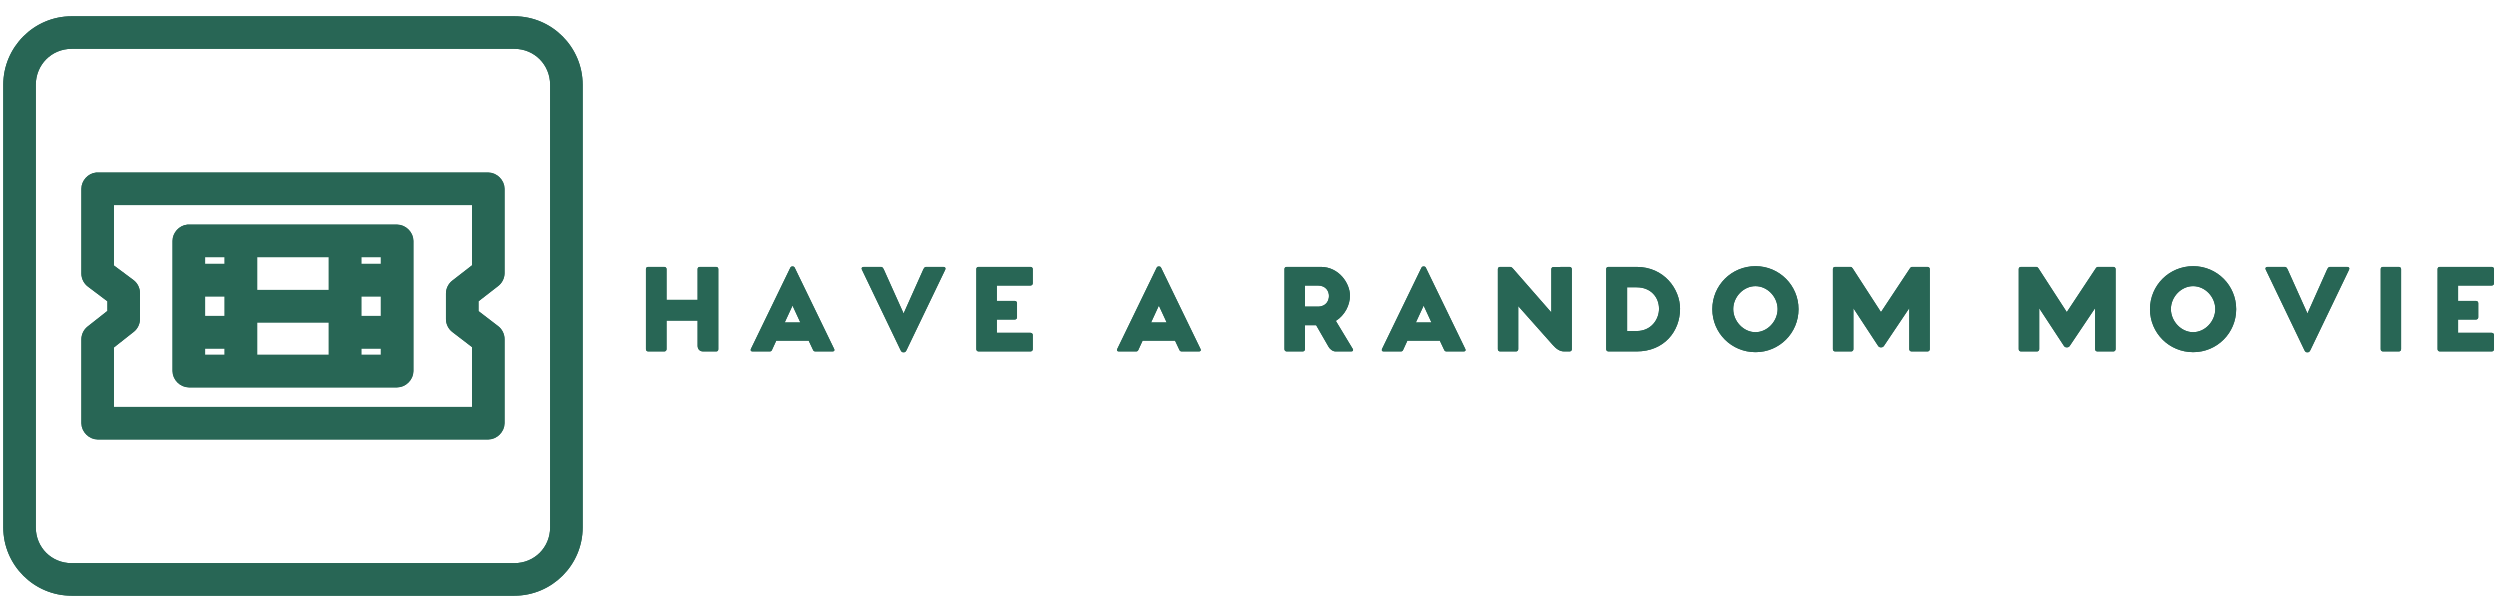 <?xml version="1.0" encoding="UTF-8" standalone="no"?>
<svg width="384px" height="93px" viewBox="0 0 384 93" version="1.1" xmlns="http://www.w3.org/2000/svg" xmlns:xlink="http://www.w3.org/1999/xlink">
    <!-- Generator: Sketch 3.6.1 (26313) - http://www.bohemiancoding.com/sketch -->
    <title>Untitled 2</title>
    <desc>Created with Sketch.</desc>
    <defs></defs>
    <g id="Page-1" stroke="none" stroke-width="1" fill="none" fill-rule="evenodd">
        <g id="logo" transform="translate(1, 2)" fill="#286655">
            <g id="Page-1">
                <g id="logo">
                    <g id="SvgjsUse1801" transform="translate(98, 38)">
                        <g id="t1486773915116">
                            <g id="Shape">
                                <path d="M11.008,0.997 C11.187,0.997 11.333,1.143 11.333,1.321 L11.333,13.638 C11.333,13.849 11.203,13.979 11.025,13.979 L8.996,13.979 C8.461,13.979 8.152,13.606 8.152,13.103 L8.152,9.24 L3.381,9.24 L3.381,13.638 C3.381,13.817 3.235,13.979 3.057,13.979 L0.558,13.979 C0.363,13.979 0.217,13.833 0.217,13.638 L0.217,1.321 C0.217,1.143 0.347,0.997 0.541,0.997 L3.04,0.997 C3.219,0.997 3.381,1.143 3.381,1.321 L3.381,6.06 L8.152,6.06 L8.152,1.321 C8.152,1.143 8.282,0.997 8.477,0.997 L11.008,0.997 L11.008,0.997 L11.008,0.997 Z M29.125,13.605 C29.239,13.816 29.125,13.979 28.898,13.979 L26.237,13.979 C26.058,13.979 25.961,13.898 25.896,13.768 L25.214,12.323 L20.232,12.323 L19.567,13.768 C19.502,13.914 19.389,13.979 19.226,13.979 L16.565,13.979 C16.338,13.979 16.24,13.816 16.338,13.605 L22.407,1.094 C22.472,0.98 22.553,0.931 22.666,0.931 L22.796,0.931 C22.91,0.931 22.991,0.98 23.056,1.094 L29.125,13.605 L29.125,13.605 Z M21.531,9.532 L23.933,9.532 L22.732,6.936 L21.531,9.532 L21.531,9.532 Z M45.912,0.997 C46.123,0.997 46.318,1.143 46.171,1.451 L40.248,13.768 C40.167,13.93 40.054,14.109 39.875,14.109 L39.696,14.109 C39.518,14.109 39.404,13.93 39.323,13.768 L33.4,1.435 C33.254,1.143 33.449,0.997 33.66,0.997 L36.337,0.997 C36.516,0.997 36.629,1.143 36.759,1.402 L39.794,8.153 L42.812,1.402 C42.942,1.143 43.056,0.997 43.234,0.997 L45.912,0.997 L45.912,0.997 L45.912,0.997 Z M59.29,3.853 L54.113,3.853 L54.113,6.222 L56.872,6.222 C57.05,6.222 57.213,6.368 57.213,6.546 L57.213,8.737 C57.213,8.932 57.067,9.078 56.872,9.078 L54.113,9.078 L54.113,11.123 L59.29,11.123 C59.468,11.123 59.631,11.269 59.631,11.447 L59.631,13.638 C59.631,13.833 59.485,13.979 59.29,13.979 L51.306,13.979 C51.111,13.979 50.965,13.833 50.965,13.638 L50.965,1.321 C50.965,1.142 51.095,0.996 51.289,0.996 L59.29,0.996 C59.468,0.996 59.631,1.142 59.631,1.321 L59.631,3.512 C59.631,3.706 59.485,3.853 59.29,3.853 L59.29,3.853 L59.29,3.853 Z M85.397,13.605 C85.511,13.816 85.397,13.979 85.17,13.979 L82.509,13.979 C82.33,13.979 82.233,13.898 82.168,13.768 L81.486,12.323 L76.504,12.323 L75.839,13.768 C75.774,13.914 75.66,13.979 75.498,13.979 L72.837,13.979 C72.61,13.979 72.512,13.816 72.61,13.605 L78.679,1.094 C78.744,0.98 78.825,0.931 78.938,0.931 L79.068,0.931 C79.182,0.931 79.263,0.98 79.328,1.094 L85.397,13.605 L85.397,13.605 Z M77.803,9.532 L80.204,9.532 L79.003,6.936 L77.803,9.532 L77.803,9.532 Z M108.778,13.589 C108.908,13.8 108.811,13.979 108.551,13.979 L106.133,13.979 C105.646,13.979 105.225,13.541 105.078,13.281 L103.164,9.954 L101.443,9.954 L101.443,13.638 C101.443,13.817 101.297,13.979 101.119,13.979 L98.636,13.979 C98.441,13.979 98.295,13.833 98.295,13.638 L98.295,1.321 C98.295,1.143 98.425,0.997 98.62,0.997 L103.894,0.997 C106.636,0.997 108.356,3.496 108.356,5.411 C108.356,6.855 107.561,8.429 106.182,9.289 L108.778,13.589 L108.778,13.589 Z M101.443,3.853 L101.443,7.098 L103.407,7.098 C104.721,7.098 105.127,6.157 105.127,5.459 C105.127,4.777 104.705,3.853 103.407,3.853 L101.443,3.853 L101.443,3.853 L101.443,3.853 Z M126.068,13.605 C126.181,13.816 126.068,13.979 125.84,13.979 L123.179,13.979 C123.001,13.979 122.903,13.898 122.838,13.768 L122.157,12.323 L117.175,12.323 L116.509,13.768 C116.444,13.914 116.331,13.979 116.169,13.979 L113.507,13.979 C113.28,13.979 113.183,13.816 113.28,13.605 L119.349,1.094 C119.414,0.98 119.495,0.931 119.609,0.931 L119.739,0.931 C119.852,0.931 119.933,0.98 119.998,1.094 L126.068,13.605 L126.068,13.605 Z M118.473,9.532 L120.875,9.532 L119.674,6.936 L118.473,9.532 L118.473,9.532 Z M142.091,0.997 C142.27,0.997 142.432,1.142 142.432,1.337 L142.432,13.654 C142.432,13.833 142.286,13.979 142.107,13.979 L141.247,13.979 C140.566,13.979 140.03,13.573 139.511,12.989 L134.204,7.017 L134.204,13.638 C134.204,13.816 134.058,13.979 133.88,13.979 L131.413,13.979 C131.218,13.979 131.072,13.833 131.072,13.638 L131.072,1.321 C131.072,1.142 131.218,0.996 131.397,0.996 L132.922,0.996 C133.101,0.996 133.215,1.061 133.393,1.256 L139.284,7.991 L139.284,1.337 C139.284,1.159 139.43,1.013 139.608,1.013 L142.091,0.997 L142.091,0.997 Z M152.386,0.997 C156.622,0.997 159.056,4.421 159.056,7.423 C159.056,10.896 156.605,13.979 152.386,13.979 L148.053,13.979 C147.858,13.979 147.712,13.833 147.712,13.638 L147.712,1.321 C147.712,1.143 147.842,0.997 148.037,0.997 L152.386,0.997 L152.386,0.997 L152.386,0.997 Z M152.386,10.847 C154.609,10.847 155.826,9.078 155.826,7.423 C155.826,5.686 154.593,4.129 152.386,4.129 L150.926,4.129 L150.926,10.847 L152.386,10.847 L152.386,10.847 L152.386,10.847 Z M170.649,14.092 C174.3,14.092 177.254,11.155 177.254,7.488 C177.254,3.836 174.3,0.883 170.649,0.883 C166.965,0.883 164.012,3.836 164.012,7.488 C164.012,11.155 166.965,14.092 170.649,14.092 L170.649,14.092 L170.649,14.092 Z M170.633,11.025 C168.799,11.025 167.225,9.338 167.225,7.471 C167.225,5.605 168.799,3.95 170.633,3.95 C172.483,3.95 174.041,5.605 174.041,7.471 C174.041,9.338 172.483,11.025 170.633,11.025 L170.633,11.025 L170.633,11.025 Z M197.075,0.997 C197.253,0.997 197.415,1.143 197.415,1.321 L197.415,13.638 C197.415,13.817 197.269,13.979 197.091,13.979 L194.608,13.979 C194.413,13.979 194.267,13.833 194.267,13.638 L194.267,7.325 L190.389,13.103 C190.275,13.281 190.145,13.346 189.983,13.346 L189.853,13.346 C189.707,13.346 189.577,13.281 189.464,13.103 L185.682,7.342 L185.682,13.638 C185.682,13.817 185.536,13.979 185.358,13.979 L182.875,13.979 C182.68,13.979 182.534,13.833 182.534,13.638 L182.534,1.321 C182.534,1.143 182.664,0.997 182.859,0.997 L185.228,0.997 C185.374,0.997 185.472,1.078 185.569,1.224 L189.918,7.942 L194.365,1.224 C194.462,1.078 194.543,0.997 194.705,0.997 L197.075,0.997 L197.075,0.997 L197.075,0.997 Z M225.616,0.997 C225.795,0.997 225.957,1.143 225.957,1.321 L225.957,13.638 C225.957,13.817 225.811,13.979 225.632,13.979 L223.149,13.979 C222.955,13.979 222.809,13.833 222.809,13.638 L222.809,7.325 L218.93,13.103 C218.817,13.281 218.687,13.346 218.525,13.346 L218.395,13.346 C218.249,13.346 218.119,13.281 218.005,13.103 L214.224,7.342 L214.224,13.638 C214.224,13.817 214.078,13.979 213.9,13.979 L211.417,13.979 C211.222,13.979 211.076,13.833 211.076,13.638 L211.076,1.321 C211.076,1.143 211.206,0.997 211.4,0.997 L213.77,0.997 C213.916,0.997 214.013,1.078 214.111,1.224 L218.46,7.942 L222.906,1.224 C223.004,1.078 223.085,0.997 223.247,0.997 L225.616,0.997 L225.616,0.997 L225.616,0.997 Z M237.875,14.092 C241.526,14.092 244.479,11.155 244.479,7.488 C244.479,3.836 241.526,0.883 237.875,0.883 C234.191,0.883 231.237,3.836 231.237,7.488 C231.237,11.155 234.191,14.092 237.875,14.092 L237.875,14.092 L237.875,14.092 Z M237.858,11.025 C236.025,11.025 234.451,9.338 234.451,7.471 C234.451,5.605 236.025,3.95 237.858,3.95 C239.708,3.95 241.266,5.605 241.266,7.471 C241.266,9.338 239.708,11.025 237.858,11.025 L237.858,11.025 L237.858,11.025 Z M261.542,0.997 C261.753,0.997 261.948,1.143 261.801,1.451 L255.878,13.768 C255.797,13.93 255.684,14.109 255.505,14.109 L255.326,14.109 C255.148,14.109 255.034,13.93 254.953,13.768 L249.03,1.435 C248.884,1.143 249.079,0.997 249.29,0.997 L251.967,0.997 C252.146,0.997 252.259,1.143 252.389,1.402 L255.424,8.153 L258.442,1.402 C258.572,1.143 258.686,0.997 258.864,0.997 L261.542,0.997 L261.542,0.997 L261.542,0.997 Z M269.467,0.997 L267.001,0.997 C266.806,0.997 266.676,1.143 266.676,1.321 L266.676,13.638 C266.676,13.833 266.822,13.979 267.017,13.979 L269.484,13.979 C269.662,13.979 269.808,13.817 269.808,13.638 L269.808,1.321 C269.808,1.143 269.646,0.997 269.467,0.997 L269.467,0.997 L269.467,0.997 Z M283.738,3.853 L278.561,3.853 L278.561,6.222 L281.32,6.222 C281.499,6.222 281.661,6.368 281.661,6.546 L281.661,8.737 C281.661,8.932 281.515,9.078 281.32,9.078 L278.561,9.078 L278.561,11.123 L283.738,11.123 C283.917,11.123 284.079,11.269 284.079,11.447 L284.079,13.638 C284.079,13.833 283.933,13.979 283.738,13.979 L275.754,13.979 C275.559,13.979 275.413,13.833 275.413,13.638 L275.413,1.321 C275.413,1.142 275.543,0.996 275.738,0.996 L283.738,0.996 C283.917,0.996 284.079,1.142 284.079,1.321 L284.079,3.512 C284.079,3.706 283.933,3.853 283.738,3.853 L283.738,3.853 L283.738,3.853 Z"></path>
                            </g>
                        </g>
                        <g id="t1486773915116">
                            <g id="Shape">
                                <path d="M11.008,0.997 C11.187,0.997 11.333,1.143 11.333,1.321 L11.333,13.638 C11.333,13.849 11.203,13.979 11.025,13.979 L8.996,13.979 C8.461,13.979 8.152,13.606 8.152,13.103 L8.152,9.24 L3.381,9.24 L3.381,13.638 C3.381,13.817 3.235,13.979 3.057,13.979 L0.558,13.979 C0.363,13.979 0.217,13.833 0.217,13.638 L0.217,1.321 C0.217,1.143 0.347,0.997 0.541,0.997 L3.04,0.997 C3.219,0.997 3.381,1.143 3.381,1.321 L3.381,6.06 L8.152,6.06 L8.152,1.321 C8.152,1.143 8.282,0.997 8.477,0.997 L11.008,0.997 L11.008,0.997 L11.008,0.997 Z M29.125,13.605 C29.239,13.816 29.125,13.979 28.898,13.979 L26.237,13.979 C26.058,13.979 25.961,13.898 25.896,13.768 L25.214,12.323 L20.232,12.323 L19.567,13.768 C19.502,13.914 19.389,13.979 19.226,13.979 L16.565,13.979 C16.338,13.979 16.24,13.816 16.338,13.605 L22.407,1.094 C22.472,0.98 22.553,0.931 22.666,0.931 L22.796,0.931 C22.91,0.931 22.991,0.98 23.056,1.094 L29.125,13.605 L29.125,13.605 Z M21.531,9.532 L23.933,9.532 L22.732,6.936 L21.531,9.532 L21.531,9.532 Z M45.912,0.997 C46.123,0.997 46.318,1.143 46.171,1.451 L40.248,13.768 C40.167,13.93 40.054,14.109 39.875,14.109 L39.696,14.109 C39.518,14.109 39.404,13.93 39.323,13.768 L33.4,1.435 C33.254,1.143 33.449,0.997 33.66,0.997 L36.337,0.997 C36.516,0.997 36.629,1.143 36.759,1.402 L39.794,8.153 L42.812,1.402 C42.942,1.143 43.056,0.997 43.234,0.997 L45.912,0.997 L45.912,0.997 L45.912,0.997 Z M59.29,3.853 L54.113,3.853 L54.113,6.222 L56.872,6.222 C57.05,6.222 57.213,6.368 57.213,6.546 L57.213,8.737 C57.213,8.932 57.067,9.078 56.872,9.078 L54.113,9.078 L54.113,11.123 L59.29,11.123 C59.468,11.123 59.631,11.269 59.631,11.447 L59.631,13.638 C59.631,13.833 59.485,13.979 59.29,13.979 L51.306,13.979 C51.111,13.979 50.965,13.833 50.965,13.638 L50.965,1.321 C50.965,1.142 51.095,0.996 51.289,0.996 L59.29,0.996 C59.468,0.996 59.631,1.142 59.631,1.321 L59.631,3.512 C59.631,3.706 59.485,3.853 59.29,3.853 L59.29,3.853 L59.29,3.853 Z M85.397,13.605 C85.511,13.816 85.397,13.979 85.17,13.979 L82.509,13.979 C82.33,13.979 82.233,13.898 82.168,13.768 L81.486,12.323 L76.504,12.323 L75.839,13.768 C75.774,13.914 75.66,13.979 75.498,13.979 L72.837,13.979 C72.61,13.979 72.512,13.816 72.61,13.605 L78.679,1.094 C78.744,0.98 78.825,0.931 78.938,0.931 L79.068,0.931 C79.182,0.931 79.263,0.98 79.328,1.094 L85.397,13.605 L85.397,13.605 Z M77.803,9.532 L80.204,9.532 L79.003,6.936 L77.803,9.532 L77.803,9.532 Z M108.778,13.589 C108.908,13.8 108.811,13.979 108.551,13.979 L106.133,13.979 C105.646,13.979 105.225,13.541 105.078,13.281 L103.164,9.954 L101.443,9.954 L101.443,13.638 C101.443,13.817 101.297,13.979 101.119,13.979 L98.636,13.979 C98.441,13.979 98.295,13.833 98.295,13.638 L98.295,1.321 C98.295,1.143 98.425,0.997 98.62,0.997 L103.894,0.997 C106.636,0.997 108.356,3.496 108.356,5.411 C108.356,6.855 107.561,8.429 106.182,9.289 L108.778,13.589 L108.778,13.589 Z M101.443,3.853 L101.443,7.098 L103.407,7.098 C104.721,7.098 105.127,6.157 105.127,5.459 C105.127,4.777 104.705,3.853 103.407,3.853 L101.443,3.853 L101.443,3.853 L101.443,3.853 Z M126.068,13.605 C126.181,13.816 126.068,13.979 125.84,13.979 L123.179,13.979 C123.001,13.979 122.903,13.898 122.838,13.768 L122.157,12.323 L117.175,12.323 L116.509,13.768 C116.444,13.914 116.331,13.979 116.169,13.979 L113.507,13.979 C113.28,13.979 113.183,13.816 113.28,13.605 L119.349,1.094 C119.414,0.98 119.495,0.931 119.609,0.931 L119.739,0.931 C119.852,0.931 119.933,0.98 119.998,1.094 L126.068,13.605 L126.068,13.605 Z M118.473,9.532 L120.875,9.532 L119.674,6.936 L118.473,9.532 L118.473,9.532 Z M142.091,0.997 C142.27,0.997 142.432,1.142 142.432,1.337 L142.432,13.654 C142.432,13.833 142.286,13.979 142.107,13.979 L141.247,13.979 C140.566,13.979 140.03,13.573 139.511,12.989 L134.204,7.017 L134.204,13.638 C134.204,13.816 134.058,13.979 133.88,13.979 L131.413,13.979 C131.218,13.979 131.072,13.833 131.072,13.638 L131.072,1.321 C131.072,1.142 131.218,0.996 131.397,0.996 L132.922,0.996 C133.101,0.996 133.215,1.061 133.393,1.256 L139.284,7.991 L139.284,1.337 C139.284,1.159 139.43,1.013 139.608,1.013 L142.091,0.997 L142.091,0.997 Z M152.386,0.997 C156.622,0.997 159.056,4.421 159.056,7.423 C159.056,10.896 156.605,13.979 152.386,13.979 L148.053,13.979 C147.858,13.979 147.712,13.833 147.712,13.638 L147.712,1.321 C147.712,1.143 147.842,0.997 148.037,0.997 L152.386,0.997 L152.386,0.997 L152.386,0.997 Z M152.386,10.847 C154.609,10.847 155.826,9.078 155.826,7.423 C155.826,5.686 154.593,4.129 152.386,4.129 L150.926,4.129 L150.926,10.847 L152.386,10.847 L152.386,10.847 L152.386,10.847 Z M170.649,14.092 C174.3,14.092 177.254,11.155 177.254,7.488 C177.254,3.836 174.3,0.883 170.649,0.883 C166.965,0.883 164.012,3.836 164.012,7.488 C164.012,11.155 166.965,14.092 170.649,14.092 L170.649,14.092 L170.649,14.092 Z M170.633,11.025 C168.799,11.025 167.225,9.338 167.225,7.471 C167.225,5.605 168.799,3.95 170.633,3.95 C172.483,3.95 174.041,5.605 174.041,7.471 C174.041,9.338 172.483,11.025 170.633,11.025 L170.633,11.025 L170.633,11.025 Z M197.075,0.997 C197.253,0.997 197.415,1.143 197.415,1.321 L197.415,13.638 C197.415,13.817 197.269,13.979 197.091,13.979 L194.608,13.979 C194.413,13.979 194.267,13.833 194.267,13.638 L194.267,7.325 L190.389,13.103 C190.275,13.281 190.145,13.346 189.983,13.346 L189.853,13.346 C189.707,13.346 189.577,13.281 189.464,13.103 L185.682,7.342 L185.682,13.638 C185.682,13.817 185.536,13.979 185.358,13.979 L182.875,13.979 C182.68,13.979 182.534,13.833 182.534,13.638 L182.534,1.321 C182.534,1.143 182.664,0.997 182.859,0.997 L185.228,0.997 C185.374,0.997 185.472,1.078 185.569,1.224 L189.918,7.942 L194.365,1.224 C194.462,1.078 194.543,0.997 194.705,0.997 L197.075,0.997 L197.075,0.997 L197.075,0.997 Z M225.616,0.997 C225.795,0.997 225.957,1.143 225.957,1.321 L225.957,13.638 C225.957,13.817 225.811,13.979 225.632,13.979 L223.149,13.979 C222.955,13.979 222.809,13.833 222.809,13.638 L222.809,7.325 L218.93,13.103 C218.817,13.281 218.687,13.346 218.525,13.346 L218.395,13.346 C218.249,13.346 218.119,13.281 218.005,13.103 L214.224,7.342 L214.224,13.638 C214.224,13.817 214.078,13.979 213.9,13.979 L211.417,13.979 C211.222,13.979 211.076,13.833 211.076,13.638 L211.076,1.321 C211.076,1.143 211.206,0.997 211.4,0.997 L213.77,0.997 C213.916,0.997 214.013,1.078 214.111,1.224 L218.46,7.942 L222.906,1.224 C223.004,1.078 223.085,0.997 223.247,0.997 L225.616,0.997 L225.616,0.997 L225.616,0.997 Z M237.875,14.092 C241.526,14.092 244.479,11.155 244.479,7.488 C244.479,3.836 241.526,0.883 237.875,0.883 C234.191,0.883 231.237,3.836 231.237,7.488 C231.237,11.155 234.191,14.092 237.875,14.092 L237.875,14.092 L237.875,14.092 Z M237.858,11.025 C236.025,11.025 234.451,9.338 234.451,7.471 C234.451,5.605 236.025,3.95 237.858,3.95 C239.708,3.95 241.266,5.605 241.266,7.471 C241.266,9.338 239.708,11.025 237.858,11.025 L237.858,11.025 L237.858,11.025 Z M261.542,0.997 C261.753,0.997 261.948,1.143 261.801,1.451 L255.878,13.768 C255.797,13.93 255.684,14.109 255.505,14.109 L255.326,14.109 C255.148,14.109 255.034,13.93 254.953,13.768 L249.03,1.435 C248.884,1.143 249.079,0.997 249.29,0.997 L251.967,0.997 C252.146,0.997 252.259,1.143 252.389,1.402 L255.424,8.153 L258.442,1.402 C258.572,1.143 258.686,0.997 258.864,0.997 L261.542,0.997 L261.542,0.997 L261.542,0.997 Z M269.467,0.997 L267.001,0.997 C266.806,0.997 266.676,1.143 266.676,1.321 L266.676,13.638 C266.676,13.833 266.822,13.979 267.017,13.979 L269.484,13.979 C269.662,13.979 269.808,13.817 269.808,13.638 L269.808,1.321 C269.808,1.143 269.646,0.997 269.467,0.997 L269.467,0.997 L269.467,0.997 Z M283.738,3.853 L278.561,3.853 L278.561,6.222 L281.32,6.222 C281.499,6.222 281.661,6.368 281.661,6.546 L281.661,8.737 C281.661,8.932 281.515,9.078 281.32,9.078 L278.561,9.078 L278.561,11.123 L283.738,11.123 C283.917,11.123 284.079,11.269 284.079,11.447 L284.079,13.638 C284.079,13.833 283.933,13.979 283.738,13.979 L275.754,13.979 C275.559,13.979 275.413,13.833 275.413,13.638 L275.413,1.321 C275.413,1.142 275.543,0.996 275.738,0.996 L283.738,0.996 C283.917,0.996 284.079,1.142 284.079,1.321 L284.079,3.512 C284.079,3.706 283.933,3.853 283.738,3.853 L283.738,3.853 L283.738,3.853 Z"></path>
                            </g>
                        </g>
                    </g>
                    <g id="SvgjsUse1802" stroke="#286655">
                        <g id="a1486773915116" transform="translate(0, -0)">
                            <g id="Group" transform="translate(0, 0.638)">
                                <path d="M10,0.362 C4.493,0.362 1.99999974e-07,4.884 1.99999974e-07,10.393 L1.99999974e-07,78.362 C1.99999974e-07,83.872 4.493,88.362 10,88.362 L78,88.362 C83.507,88.362 88,83.872 88,78.362 L88,10.393 C88,4.884 83.507,0.362 78,0.362 L10,0.362 L10,0.362 Z M10,4.362 L78,4.362 C81.357,4.362 84,7.027 84,10.393 L84,78.362 C84,81.728 81.357,84.362 78,84.362 L10,84.362 C6.643,84.362 4,81.728 4,78.362 L4,10.393 C4,7.027 6.643,4.362 10,4.362 L10,4.362 L10,4.362 Z M13.812,24.362 C12.829,24.455 11.996,25.375 12,26.362 L12,39.393 C12.005,40.012 12.315,40.62 12.812,40.987 L16,43.393 L16,45.362 L12.75,47.925 C12.275,48.305 11.99,48.91 12,49.518 L12,62.362 C12,63.409 12.953,64.362 14,64.362 L74,64.362 C75.047,64.362 76,63.409 76,62.362 L76,49.456 C76.002,48.843 75.705,48.236 75.219,47.862 L72,45.393 L72,43.393 L75.219,40.893 C75.697,40.526 75.993,39.933 76,39.331 L76,26.362 C76,25.315 75.047,24.362 74,24.362 L13.812,24.362 L13.812,24.362 L13.812,24.362 Z M16,28.362 L72,28.362 L72,38.362 L68.781,40.862 C68.295,41.236 67.998,41.843 68,42.456 L68,46.393 C68.007,46.996 68.303,47.589 68.781,47.956 L72,50.425 L72,60.362 L16,60.362 L16,50.487 L19.25,47.925 C19.716,47.551 20,46.96 20,46.362 L20,42.362 C19.995,41.744 19.685,41.135 19.188,40.768 L16,38.393 L16,28.362 L16,28.362 Z M27.812,32.362 C26.829,32.455 25.996,33.375 26,34.362 L26,54.362 C26,55.409 26.953,56.362 28,56.362 L60,56.362 C61.047,56.362 62,55.409 62,54.362 L62,34.362 C62,33.315 61.047,32.362 60,32.362 L27.812,32.362 L27.812,32.362 L27.812,32.362 Z M30,36.362 L34,36.362 L34,38.393 L30,38.393 L30,36.362 L30,36.362 Z M38,36.362 L50,36.362 L50,42.393 L38,42.393 L38,36.362 L38,36.362 Z M54,36.362 L58,36.362 L58,38.393 L54,38.393 L54,36.362 L54,36.362 Z M30,42.393 L34,42.393 L34,46.393 L30,46.393 L30,42.393 L30,42.393 Z M54,42.393 L58,42.393 L58,46.393 L54,46.393 L54,42.393 L54,42.393 Z M38,46.393 L50,46.393 L50,52.362 L38,52.362 L38,46.393 L38,46.393 Z M30,50.393 L34,50.393 L34,52.362 L30,52.362 L30,50.393 L30,50.393 Z M54,50.393 L58,50.393 L58,52.362 L54,52.362 L54,50.393 L54,50.393 Z" id="Shape"></path>
                            </g>
                        </g>
                        <g id="a1486773915116" transform="translate(0, -0)">
                            <g id="Group" transform="translate(0, 0.638)">
                                <path d="M10,0.362 C4.493,0.362 1.99999974e-07,4.884 1.99999974e-07,10.393 L1.99999974e-07,78.362 C1.99999974e-07,83.872 4.493,88.362 10,88.362 L78,88.362 C83.507,88.362 88,83.872 88,78.362 L88,10.393 C88,4.884 83.507,0.362 78,0.362 L10,0.362 L10,0.362 Z M10,4.362 L78,4.362 C81.357,4.362 84,7.027 84,10.393 L84,78.362 C84,81.728 81.357,84.362 78,84.362 L10,84.362 C6.643,84.362 4,81.728 4,78.362 L4,10.393 C4,7.027 6.643,4.362 10,4.362 L10,4.362 L10,4.362 Z M13.812,24.362 C12.829,24.455 11.996,25.375 12,26.362 L12,39.393 C12.005,40.012 12.315,40.62 12.812,40.987 L16,43.393 L16,45.362 L12.75,47.925 C12.275,48.305 11.99,48.91 12,49.518 L12,62.362 C12,63.409 12.953,64.362 14,64.362 L74,64.362 C75.047,64.362 76,63.409 76,62.362 L76,49.456 C76.002,48.843 75.705,48.236 75.219,47.862 L72,45.393 L72,43.393 L75.219,40.893 C75.697,40.526 75.993,39.933 76,39.331 L76,26.362 C76,25.315 75.047,24.362 74,24.362 L13.812,24.362 L13.812,24.362 L13.812,24.362 Z M16,28.362 L72,28.362 L72,38.362 L68.781,40.862 C68.295,41.236 67.998,41.843 68,42.456 L68,46.393 C68.007,46.996 68.303,47.589 68.781,47.956 L72,50.425 L72,60.362 L16,60.362 L16,50.487 L19.25,47.925 C19.716,47.551 20,46.96 20,46.362 L20,42.362 C19.995,41.744 19.685,41.135 19.188,40.768 L16,38.393 L16,28.362 L16,28.362 Z M27.812,32.362 C26.829,32.455 25.996,33.375 26,34.362 L26,54.362 C26,55.409 26.953,56.362 28,56.362 L60,56.362 C61.047,56.362 62,55.409 62,54.362 L62,34.362 C62,33.315 61.047,32.362 60,32.362 L27.812,32.362 L27.812,32.362 L27.812,32.362 Z M30,36.362 L34,36.362 L34,38.393 L30,38.393 L30,36.362 L30,36.362 Z M38,36.362 L50,36.362 L50,42.393 L38,42.393 L38,36.362 L38,36.362 Z M54,36.362 L58,36.362 L58,38.393 L54,38.393 L54,36.362 L54,36.362 Z M30,42.393 L34,42.393 L34,46.393 L30,46.393 L30,42.393 L30,42.393 Z M54,42.393 L58,42.393 L58,46.393 L54,46.393 L54,42.393 L54,42.393 Z M38,46.393 L50,46.393 L50,52.362 L38,52.362 L38,46.393 L38,46.393 Z M30,50.393 L34,50.393 L34,52.362 L30,52.362 L30,50.393 L30,50.393 Z M54,50.393 L58,50.393 L58,52.362 L54,52.362 L54,50.393 L54,50.393 Z" id="Shape"></path>
                            </g>
                        </g>
                    </g>
                </g>
            </g>
        </g>
    </g>
</svg>